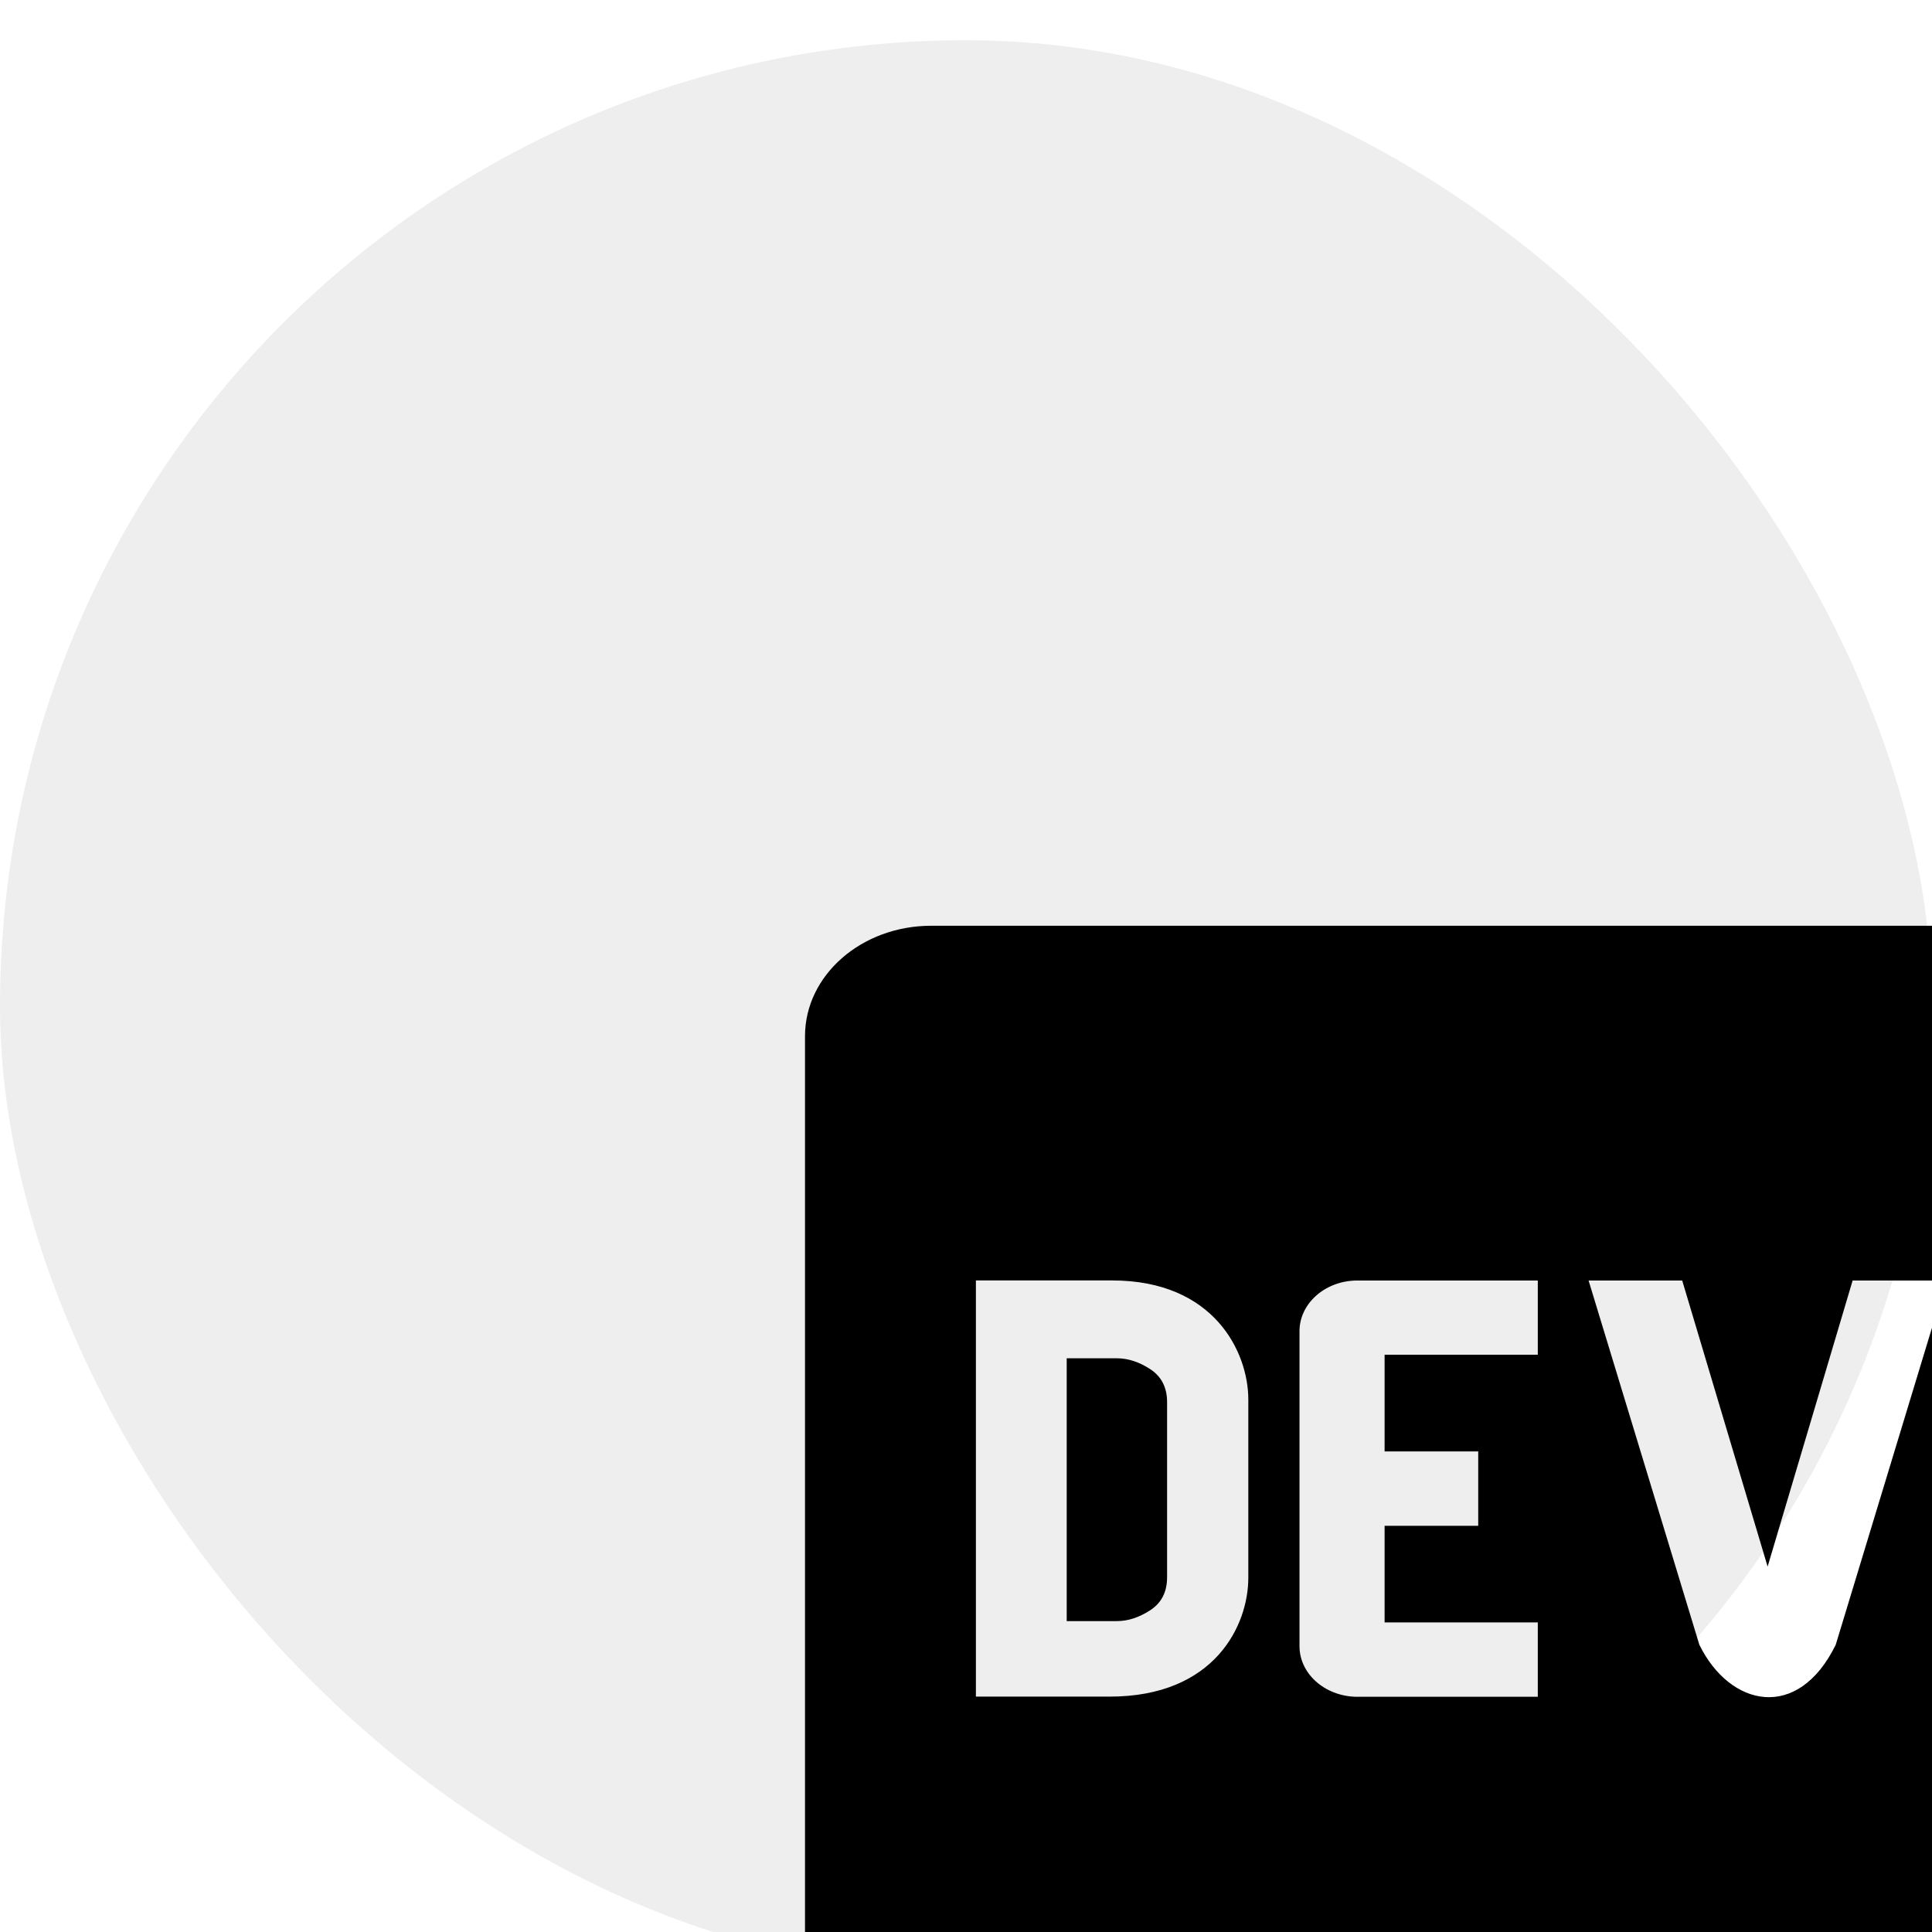 <svg width="24" height="24" viewBox="0 0 24 24" fill="none" xmlns="http://www.w3.org/2000/svg">
<rect y="0.5" width="24" height="24" rx="12" fill="#EEEEEE"/>
<g filter="url(#filter0_d_30_830)">
<path d="M8.29 11.009C8.151 10.918 8.012 10.873 7.874 10.873H7.251V14.138H7.874C8.013 14.138 8.152 14.092 8.29 14.002C8.429 13.911 8.498 13.775 8.498 13.594V11.417C8.498 11.236 8.428 11.1 8.29 11.009ZM18.432 5.5H5.568C4.704 5.5 4.002 6.112 4 6.869V18.131C4.002 18.888 4.704 19.5 5.568 19.5H18.432C19.297 19.5 19.998 18.888 20 18.131V6.869C19.998 6.112 19.296 5.5 18.432 5.5ZM9.507 13.6C9.507 14.188 9.092 15.078 7.78 15.076H6.123V9.906H7.815C9.081 9.906 9.506 10.795 9.507 11.383L9.507 13.6ZM13.103 10.829H11.2V12.03H12.363V12.954H11.2V14.154H13.103V15.078H10.883C10.484 15.087 10.152 14.812 10.143 14.463V10.553C10.133 10.205 10.448 9.915 10.846 9.907H13.103L13.103 10.829ZM16.804 14.432C16.333 15.393 15.488 15.202 15.11 14.432L13.734 9.907H14.897L15.958 13.461L17.014 9.907H18.178L16.804 14.432Z" fill="black"/>
</g>
<defs>
<filter id="filter0_d_30_830" x="0" y="0.5" width="36" height="36" filterUnits="userSpaceOnUse" color-interpolation-filters="sRGB">
<feFlood flood-opacity="0" result="BackgroundImageFix"/>
<feColorMatrix in="SourceAlpha" type="matrix" values="0 0 0 0 0 0 0 0 0 0 0 0 0 0 0 0 0 0 127 0" result="hardAlpha"/>
<feOffset dx="6" dy="6"/>
<feGaussianBlur stdDeviation="5"/>
<feComposite in2="hardAlpha" operator="out"/>
<feColorMatrix type="matrix" values="0 0 0 0 0 0 0 0 0 0 0 0 0 0 0 0 0 0 0.25 0"/>
<feBlend mode="normal" in2="BackgroundImageFix" result="effect1_dropShadow_30_830"/>
<feBlend mode="normal" in="SourceGraphic" in2="effect1_dropShadow_30_830" result="shape"/>
</filter>
</defs>
</svg>
